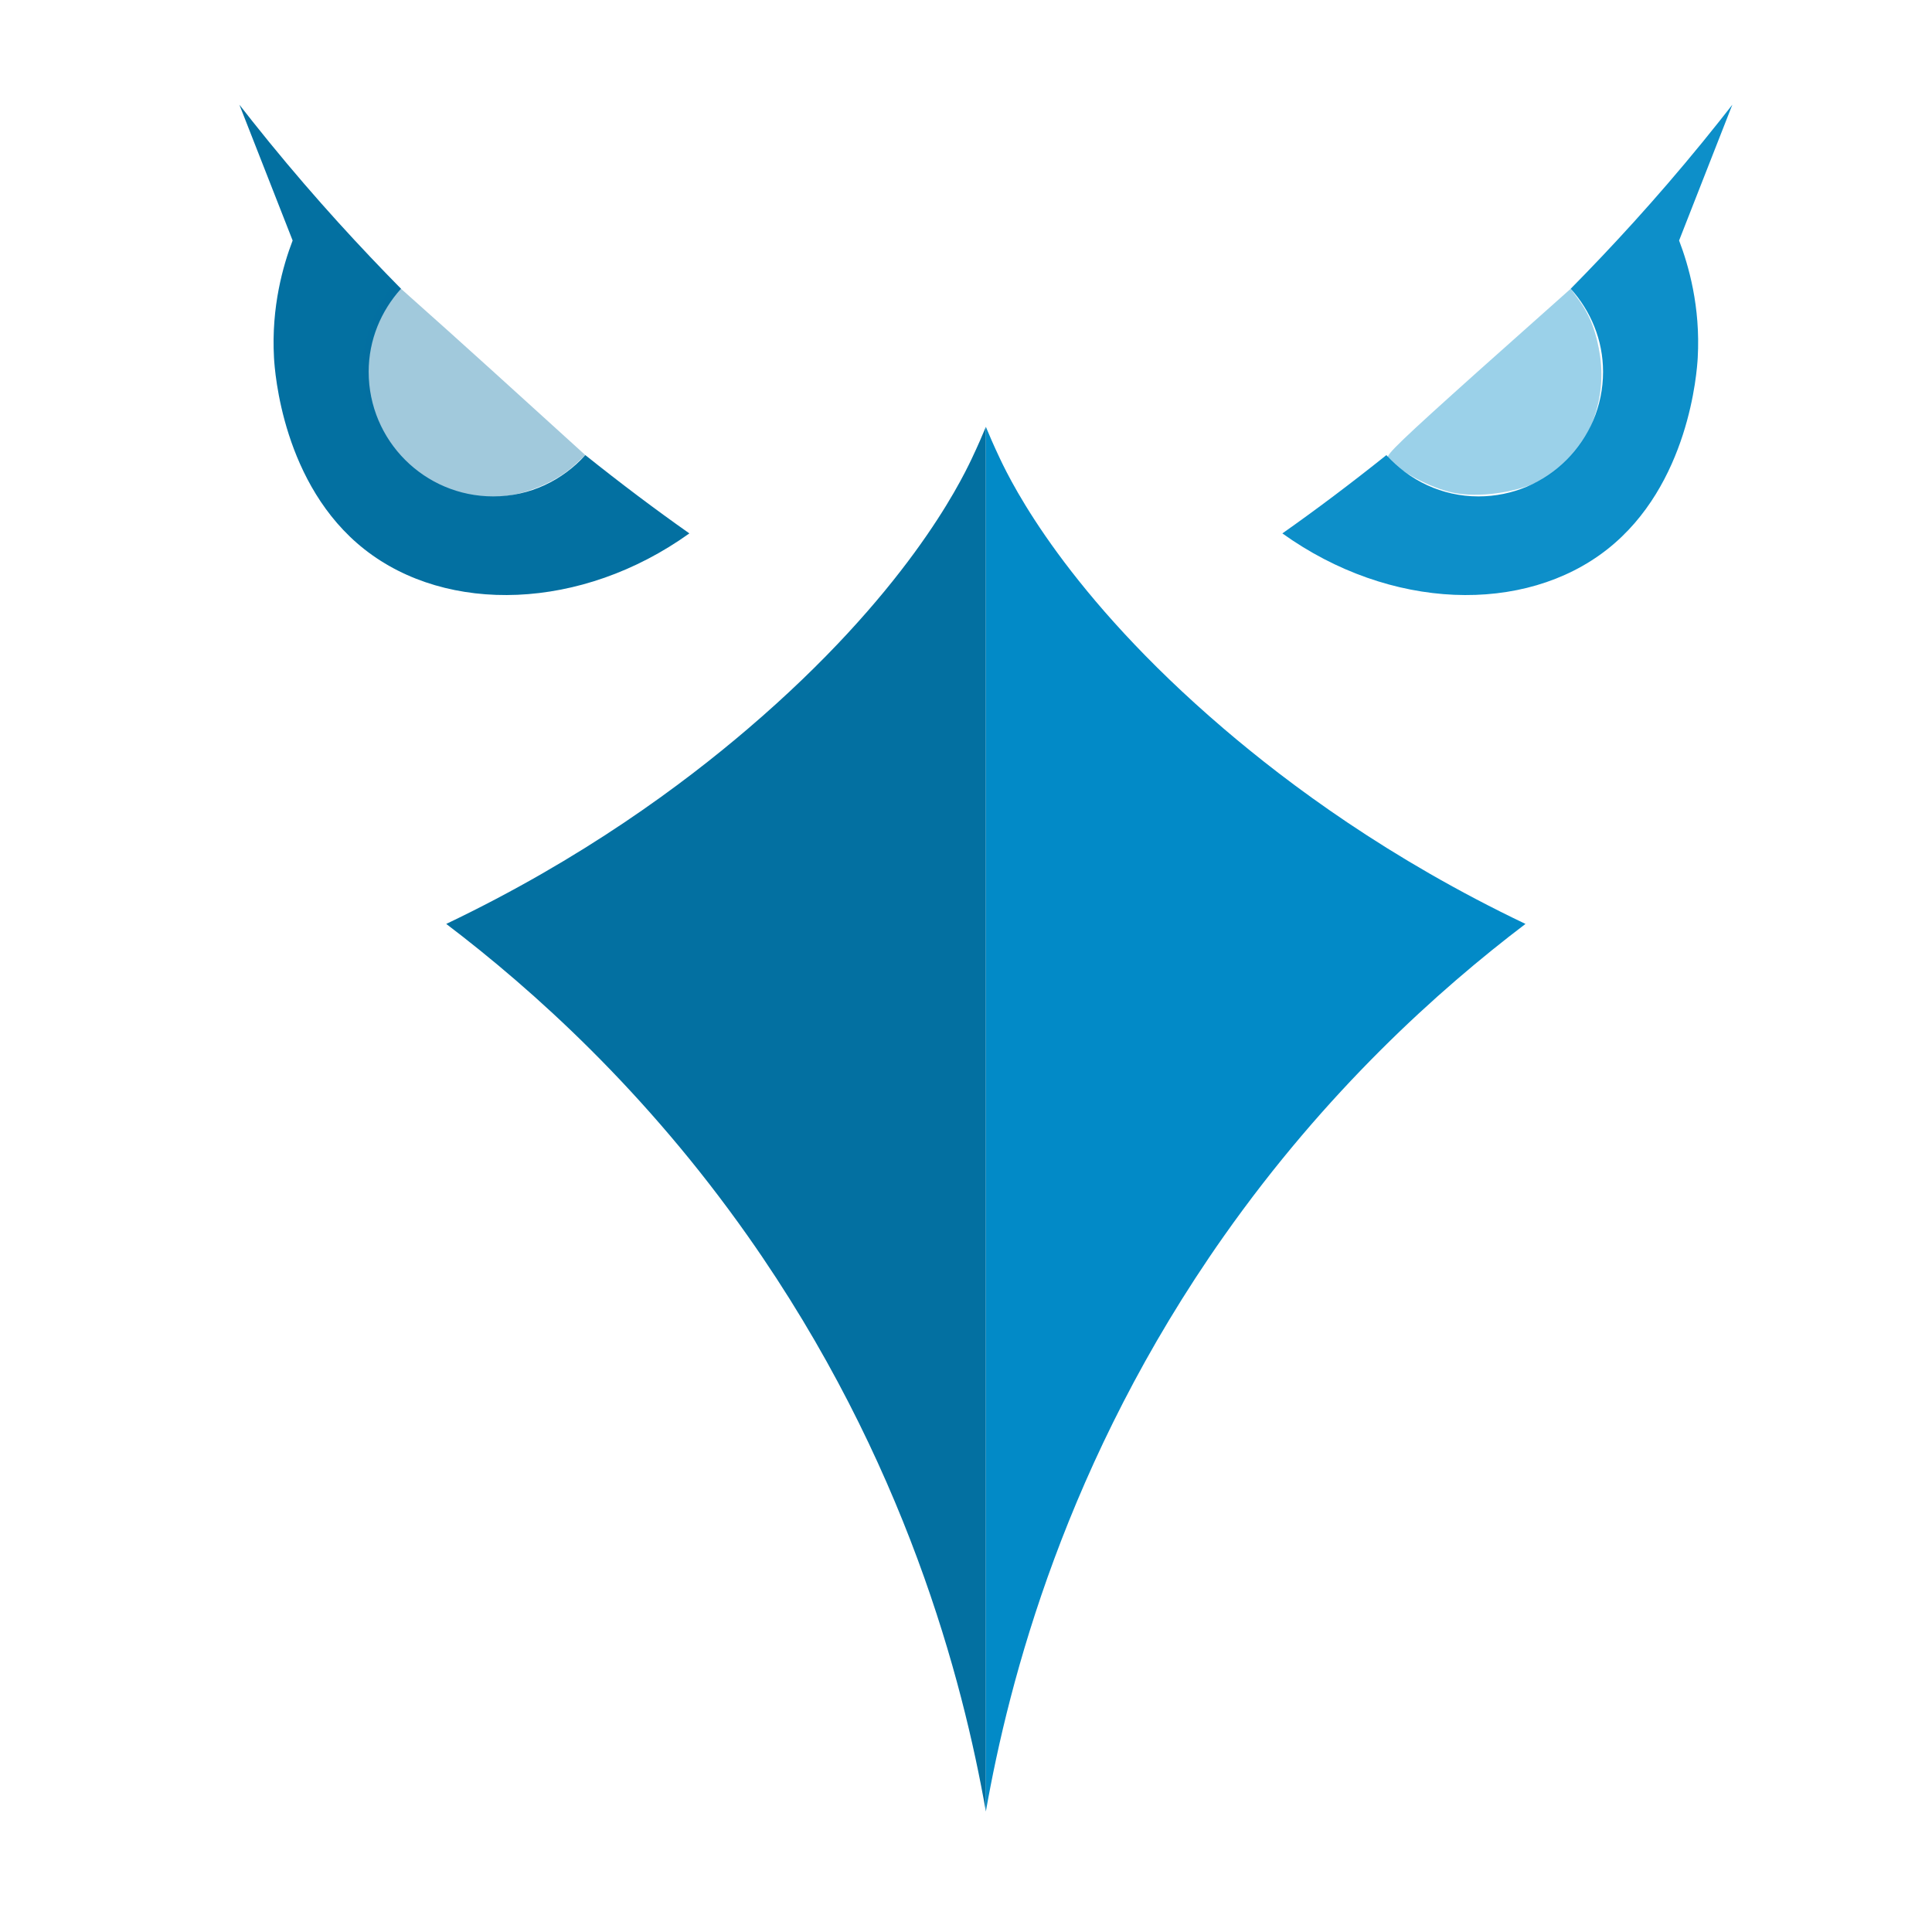 <?xml version="1.0" encoding="UTF-8" standalone="no"?>
<!-- Created with Inkscape (http://www.inkscape.org/) -->

<svg
   xmlns:dc="http://purl.org/dc/elements/1.1/"
   xmlns:cc="http://creativecommons.org/ns#"
   xmlns:rdf="http://www.w3.org/1999/02/22-rdf-syntax-ns#"
   xmlns:svg="http://www.w3.org/2000/svg"
   xmlns="http://www.w3.org/2000/svg"
   xmlns:sodipodi="http://sodipodi.sourceforge.net/DTD/sodipodi-0.dtd"
   xmlns:inkscape="http://www.inkscape.org/namespaces/inkscape"
   version="1.1"
   id="svg2"
   xml:space="preserve"
   width="522.173"
   height="522.173"
   viewBox="0 0 522.173 522.173"
   sodipodi:docname="logo-sq.svg"
   inkscape:version="0.92.4 (5da689c313, 2019-01-14)"
   inkscape:export-filename="/home/zee/Downloads/3-color.png"
   inkscape:export-xdpi="96.400002"
   inkscape:export-ydpi="96.400002"><defs
     id="defs6" /><sodipodi:namedview
     pagecolor="#ffffff"
     bordercolor="#666666"
     borderopacity="1"
     objecttolerance="10"
     gridtolerance="10"
     guidetolerance="10"
     inkscape:pageopacity="0"
     inkscape:pageshadow="2"
     inkscape:window-width="1874"
     inkscape:window-height="983"
     id="namedview4"
     showgrid="false"
     inkscape:zoom="0.30009657"
     inkscape:cx="123.41279"
     inkscape:cy="439.02143"
     inkscape:window-x="1096"
     inkscape:window-y="499"
     inkscape:window-maximized="1"
     inkscape:current-layer="g10" /><g
     id="g10"
     inkscape:groupmode="layer"
     inkscape:label="CampaignRaven-d00a_00a_cv (4)"
     transform="matrix(1.333,0,0,-1.333,0,522.173)"><g
   id="g12"
   transform="translate(10.5,-63)"><g
     transform="translate(108.183,362.45)"
     id="g20"
     style="fill:#0370a1;fill-opacity:1"><path
       inkscape:connector-curvature="0"
       id="path22"
       style="fill:#0370a1;fill-opacity:1;fill-rule:nonzero;stroke:none"
       d="m 0,0 c -4.622,-5.105 -11.237,-8.372 -18.667,-8.372 -13.953,0 -25.264,11.31 -25.264,25.264 0,6.5 2.524,12.366 6.557,16.843 -8.076,8.193 -17.148,17.986 -26.711,29.705 -2.542,3.117 -4.618,5.75 -6.061,7.606 3.598,-9.178 7.198,-18.356 10.796,-27.533 -1.904,-4.99 -4.354,-13.368 -3.779,-23.755 0.159,-2.852 1.756,-25.809 18.357,-38.87 16.769,-13.195 43.97,-12.448 65.863,3.239 C 14.245,-11.056 7.178,-5.741 0,0" /></g><g
     transform="translate(270.599,362.45)"
     id="g24"
     style="fill:#028ac7;fill-opacity:1"><path
       inkscape:connector-curvature="0"
       id="path26"
       style="opacity:0.95;fill:#028ac7;fill-opacity:1;fill-rule:nonzero;stroke:none"
       d="m 0,0 c 4.623,-5.105 11.237,-8.372 18.668,-8.372 13.952,0 25.264,11.31 25.264,25.264 0,6.5 -2.525,12.366 -6.558,16.843 8.077,8.193 17.149,17.986 26.711,29.705 2.543,3.117 4.618,5.75 6.062,7.606 C 66.548,61.868 62.949,52.69 59.35,43.513 61.254,38.523 63.705,30.145 63.129,19.758 62.971,16.906 61.374,-6.051 44.773,-19.112 28.003,-32.307 0.803,-31.56 -21.09,-15.873 -14.244,-11.056 -7.177,-5.741 0,0" /></g><g
     transform="translate(186.512,361.693)"
     id="g28"
     style="fill:#0370a1;fill-opacity:1"><path
       inkscape:connector-curvature="0"
       id="path30"
       style="fill:#0370a1;fill-opacity:1;fill-rule:nonzero;stroke:none"
       d="m 0,0 c -2.445,-5.143 -13.446,-27.447 -45.349,-54.706 -13.243,-11.315 -33.452,-26.36 -61.185,-39.591 17.67,-13.419 40.445,-33.891 61.185,-63.344 31.989,-45.426 43.558,-90.095 48.228,-116.611 V 6.486 C 2.248,4.957 1.279,2.691 0,0" /></g><g
     transform="translate(192.27,361.693)"
     id="g32"
     style="fill:#028ac7;fill-opacity:1"><path
       inkscape:connector-curvature="0"
       id="path34"
       style="fill:#028ac7;fill-opacity:1;fill-rule:nonzero;stroke:none"
       d="m 0,0 c 2.445,-5.143 13.447,-27.447 45.349,-54.706 13.243,-11.315 33.453,-26.36 61.185,-39.591 -17.67,-13.419 -40.445,-33.891 -61.185,-63.344 C 13.36,-203.067 1.791,-247.736 -2.879,-274.252 V 6.486 C -2.247,4.957 -1.279,2.691 0,0" /></g></g>






<path
   style="stroke-width:1.961"
   d=""
   id="path3921"
   inkscape:connector-curvature="0"
   transform="matrix(0.75,0,0,-0.75,0,501.13)" />





<path
   style="opacity:0.95;fill:#0370a1;fill-opacity:0.392;stroke:#0370a1;stroke-width:0;stroke-miterlimit:4;stroke-dasharray:none;stroke-opacity:0.102"
   d="m 94.031,291.599 c -5.712,1.25 -11.387,4.791 -14.73,9.192 -6.434,8.47 -7.528,18.3 -3.068,27.56 1.042,2.163 2.341,4.34 2.888,4.837 0.966,0.879 1.027,0.878 2.188,-0.009 13.324,-11.836 23.343,-21.003 37.374,-33.729 l -2.263,-2.091 c -4.147,-3.832 -11.397,-6.543 -17.224,-6.441 -1.224,0.021 -3.549,0.328 -5.166,0.682 z"
   id="path861"
   inkscape:connector-curvature="0"
   sodipodi:nodetypes="ccscccscc" /><path
   style="fill:#028ac7;fill-opacity:0.392;stroke:#028ac7;stroke-width:0;stroke-miterlimit:4;stroke-dasharray:none;stroke-opacity:0.098"
   d="m 294.711,291.811 c -4.583,0.915 -11.223,4.448 -13.32,7.088 -0.432,0.544 3.01,3.845 18.216,17.475 l 18.866,16.81 1.766,-2.444 c 2.275,-3.148 3.531,-6.727 4.193,-11.215 1.456,-9.875 -3.038,-20.856 -12.118,-25.277 -5.179,-2.521 -12.615,-3.433 -17.603,-2.437 z"
   id="path857"
   inkscape:connector-curvature="0"
   sodipodi:nodetypes="ccscccsc" /></g></svg>